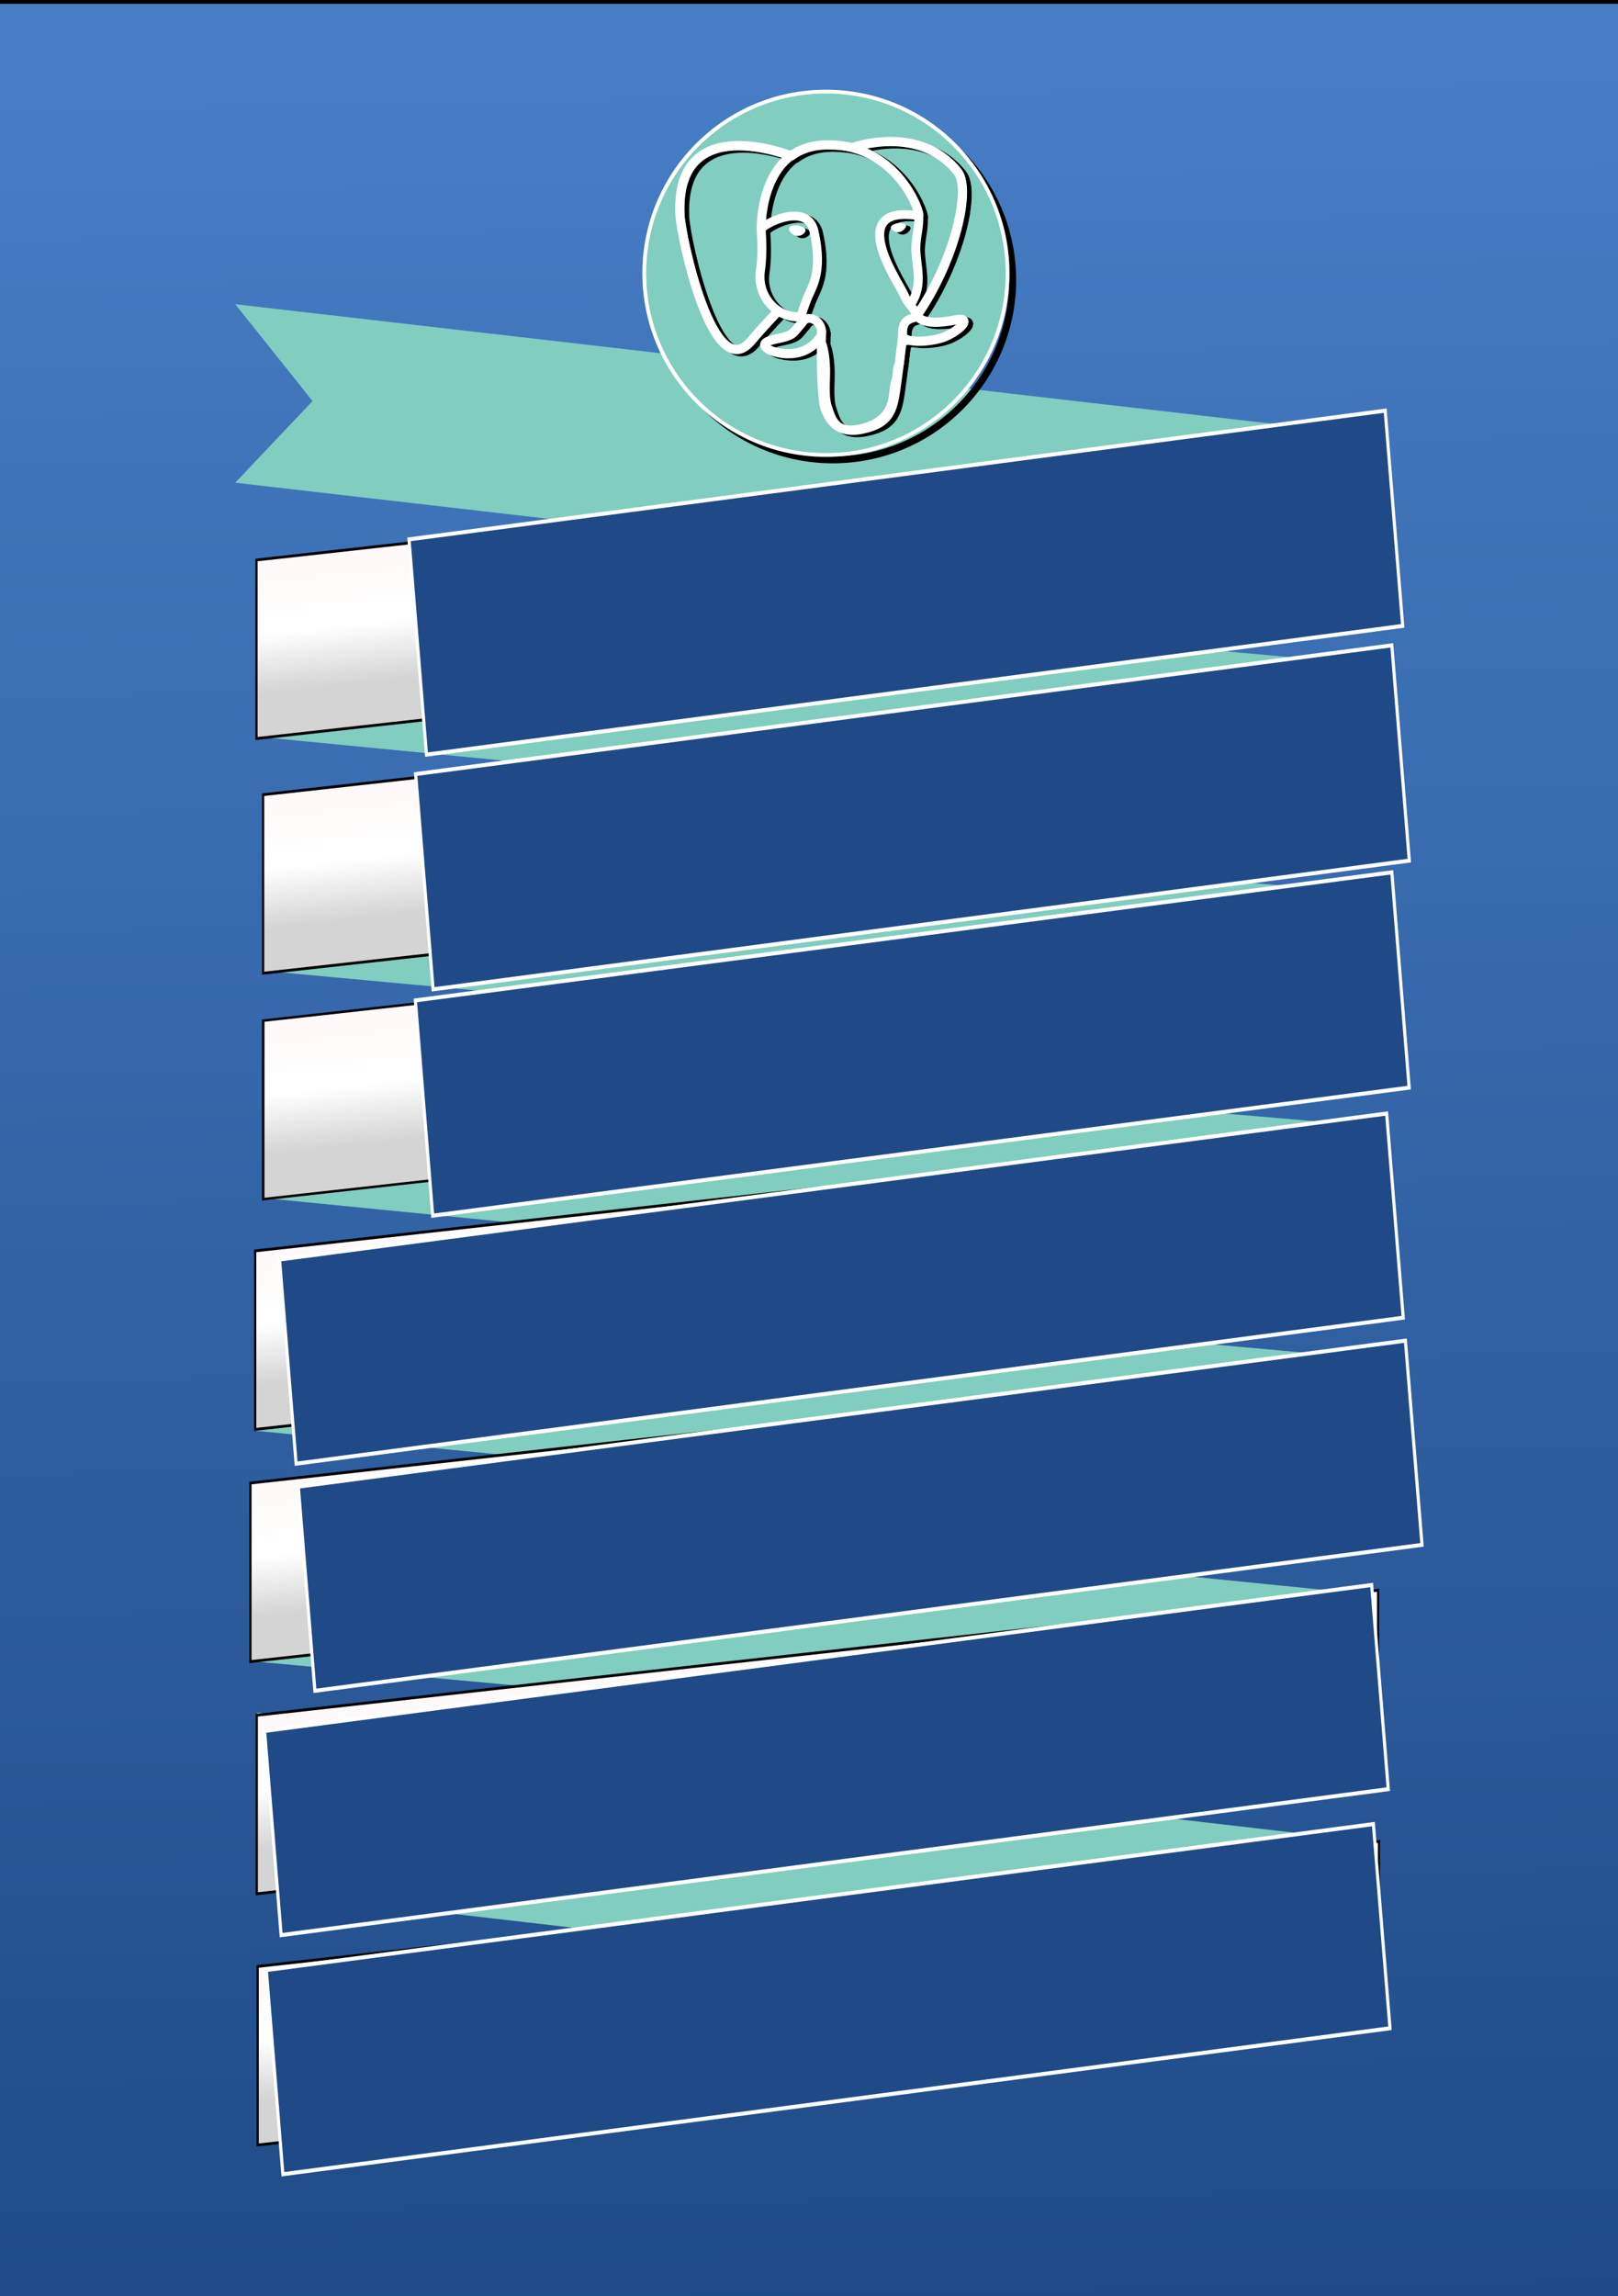 <?xml version="1.0" encoding="UTF-8" standalone="no"?>
<!-- Created with Inkscape (http://www.inkscape.org/) -->

<svg
   xmlns:dc="http://purl.org/dc/elements/1.1/"
   xmlns:cc="http://creativecommons.org/ns#"
   xmlns:rdf="http://www.w3.org/1999/02/22-rdf-syntax-ns#"
   xmlns:svg="http://www.w3.org/2000/svg"
   xmlns="http://www.w3.org/2000/svg"
   xmlns:xlink="http://www.w3.org/1999/xlink"
   xmlns:sodipodi="http://sodipodi.sourceforge.net/DTD/sodipodi-0.dtd"
   xmlns:inkscape="http://www.inkscape.org/namespaces/inkscape"
   width="524.409"
   height="744.094"
   id="svg4103"
   version="1.1"
   inkscape:version="0.48.4 r9939"
   sodipodi:docname="ex18.svg">
  <defs
     id="defs4105">
    <linearGradient
       id="linearGradient4958">
      <stop
         style="stop-color:#fff9f9;stop-opacity:1;"
         offset="0"
         id="stop4960" />
      <stop
         id="stop4962"
         offset="0.526"
         style="stop-color:#ffffff;stop-opacity:1;" />
      <stop
         id="stop4964"
         offset="1"
         style="stop-color:#d4d4d4;stop-opacity:1;" />
    </linearGradient>
    <linearGradient
       id="linearGradient4874">
      <stop
         style="stop-color:#477ec6;stop-opacity:1;"
         offset="0"
         id="stop4876" />
      <stop
         id="stop4882"
         offset="0.99"
         style="stop-color:#1f4a87;stop-opacity:1" />
      <stop
         style="stop-color:#3364a4;stop-opacity:0;"
         offset="1"
         id="stop4878" />
    </linearGradient>
    <linearGradient
       id="linearGradient4866">
      <stop
         style="stop-color:#1b4181;stop-opacity:1;"
         offset="0"
         id="stop4868" />
      <stop
         style="stop-color:#1d4145;stop-opacity:1;"
         offset="1"
         id="stop4870" />
    </linearGradient>
    <linearGradient
       id="linearGradient4666">
      <stop
         id="stop4954"
         offset="0"
         style="stop-color:#fff9f9;stop-opacity:1;" />
      <stop
         style="stop-color:#ffffff;stop-opacity:1;"
         offset="0.75"
         id="stop4956" />
      <stop
         style="stop-color:#9c9c9c;stop-opacity:1;"
         offset="1"
         id="stop4670" />
    </linearGradient>
    <linearGradient
       inkscape:collect="always"
       xlink:href="#linearGradient4958"
       id="linearGradient4672"
       x1="111.591"
       y1="223.913"
       x2="115.839"
       y2="273.584"
       gradientUnits="userSpaceOnUse" />
    <linearGradient
       inkscape:collect="always"
       xlink:href="#linearGradient4958"
       id="linearGradient4676"
       x1="365.978"
       y1="289.16"
       x2="375.869"
       y2="383.104"
       gradientUnits="userSpaceOnUse"
       gradientTransform="translate(-1.616,1.616)" />
    <linearGradient
       inkscape:collect="always"
       xlink:href="#linearGradient4958"
       id="linearGradient4678"
       x1="379.11"
       y1="473.048"
       x2="396.072"
       y2="624.571"
       gradientUnits="userSpaceOnUse" />
    <linearGradient
       inkscape:collect="always"
       xlink:href="#linearGradient4666"
       id="linearGradient4680"
       x1="367.998"
       y1="567.517"
       x2="398.092"
       y2="700.857"
       gradientUnits="userSpaceOnUse" />
    <linearGradient
       inkscape:collect="always"
       xlink:href="#linearGradient4666"
       id="linearGradient4682"
       x1="370.726"
       y1="659.413"
       x2="388.909"
       y2="776.591"
       gradientUnits="userSpaceOnUse" />
    <linearGradient
       inkscape:collect="always"
       xlink:href="#linearGradient4666"
       id="linearGradient4684"
       x1="372.039"
       y1="755.445"
       x2="397.082"
       y2="881.715"
       gradientUnits="userSpaceOnUse"
       gradientTransform="translate(2,10)" />
    <filter
       inkscape:collect="always"
       id="filter4802"
       color-interpolation-filters="sRGB">
      <feGaussianBlur
         inkscape:collect="always"
         stdDeviation="1.936"
         id="feGaussianBlur4804" />
    </filter>
    <linearGradient
       inkscape:collect="always"
       xlink:href="#linearGradient4874"
       id="linearGradient4880"
       x1="317.143"
       y1="-53.352"
       x2="337.143"
       y2="1109.505"
       gradientUnits="userSpaceOnUse"
       gradientTransform="matrix(0.627,0,0,0.643,45.341,352.152)" />
    <linearGradient
       inkscape:collect="always"
       xlink:href="#linearGradient4958"
       id="linearGradient5863"
       gradientUnits="userSpaceOnUse"
       x1="373.049"
       y1="382.619"
       x2="381.858"
       y2="450.042" />
    <linearGradient
       inkscape:collect="always"
       xlink:href="#linearGradient4958-8"
       id="linearGradient4672-4"
       x1="111.591"
       y1="223.913"
       x2="115.839"
       y2="273.584"
       gradientUnits="userSpaceOnUse" />
    <linearGradient
       id="linearGradient4958-8">
      <stop
         style="stop-color:#fff9f9;stop-opacity:1;"
         offset="0"
         id="stop4960-9" />
      <stop
         id="stop4962-0"
         offset="0.526"
         style="stop-color:#ffffff;stop-opacity:1;" />
      <stop
         id="stop4964-2"
         offset="1"
         style="stop-color:#d4d4d4;stop-opacity:1;" />
    </linearGradient>
    <linearGradient
       inkscape:collect="always"
       xlink:href="#linearGradient4958-8-7"
       id="linearGradient4672-4-8"
       x1="111.591"
       y1="223.913"
       x2="115.839"
       y2="273.584"
       gradientUnits="userSpaceOnUse" />
    <linearGradient
       id="linearGradient4958-8-7">
      <stop
         style="stop-color:#fff9f9;stop-opacity:1;"
         offset="0"
         id="stop4960-9-4" />
      <stop
         id="stop4962-0-5"
         offset="0.526"
         style="stop-color:#ffffff;stop-opacity:1;" />
      <stop
         id="stop4964-2-3"
         offset="1"
         style="stop-color:#d4d4d4;stop-opacity:1;" />
    </linearGradient>
    <linearGradient
       inkscape:collect="always"
       xlink:href="#linearGradient4958-8-2"
       id="linearGradient4672-4-4"
       x1="111.591"
       y1="223.913"
       x2="115.839"
       y2="273.584"
       gradientUnits="userSpaceOnUse" />
    <linearGradient
       id="linearGradient4958-8-2">
      <stop
         style="stop-color:#fff9f9;stop-opacity:1;"
         offset="0"
         id="stop4960-9-3" />
      <stop
         id="stop4962-0-8"
         offset="0.526"
         style="stop-color:#ffffff;stop-opacity:1;" />
      <stop
         id="stop4964-2-1"
         offset="1"
         style="stop-color:#d4d4d4;stop-opacity:1;" />
    </linearGradient>
    <linearGradient
       inkscape:collect="always"
       xlink:href="#linearGradient4958-8-7"
       id="linearGradient6968"
       gradientUnits="userSpaceOnUse"
       x1="111.591"
       y1="223.913"
       x2="115.839"
       y2="273.584" />
    <linearGradient
       inkscape:collect="always"
       xlink:href="#linearGradient4958-8-2"
       id="linearGradient6970"
       gradientUnits="userSpaceOnUse"
       x1="111.591"
       y1="223.913"
       x2="115.839"
       y2="273.584" />
    <linearGradient
       inkscape:collect="always"
       xlink:href="#linearGradient4958-8-7"
       id="linearGradient6983"
       gradientUnits="userSpaceOnUse"
       x1="111.591"
       y1="223.913"
       x2="115.839"
       y2="273.584"
       gradientTransform="matrix(0.636,0,0,0.81,30.768,458.943)" />
    <linearGradient
       inkscape:collect="always"
       xlink:href="#linearGradient4958-8-2"
       id="linearGradient6985"
       gradientUnits="userSpaceOnUse"
       x1="111.591"
       y1="223.913"
       x2="115.839"
       y2="273.584" />
    <linearGradient
       inkscape:collect="always"
       xlink:href="#linearGradient4958-8-2"
       id="linearGradient7026"
       gradientUnits="userSpaceOnUse"
       x1="111.591"
       y1="223.913"
       x2="115.839"
       y2="273.584" />
    <linearGradient
       inkscape:collect="always"
       xlink:href="#linearGradient4958-8-2-9"
       id="linearGradient6985-2"
       gradientUnits="userSpaceOnUse"
       x1="111.591"
       y1="223.913"
       x2="115.839"
       y2="273.584" />
    <linearGradient
       id="linearGradient4958-8-2-9">
      <stop
         style="stop-color:#fff9f9;stop-opacity:1;"
         offset="0"
         id="stop4960-9-3-5" />
      <stop
         id="stop4962-0-8-2"
         offset="0.526"
         style="stop-color:#ffffff;stop-opacity:1;" />
      <stop
         id="stop4964-2-1-5"
         offset="1"
         style="stop-color:#d4d4d4;stop-opacity:1;" />
    </linearGradient>
    <linearGradient
       gradientTransform="translate(3.231,92.892)"
       y2="273.584"
       x2="115.839"
       y1="223.913"
       x1="111.591"
       gradientUnits="userSpaceOnUse"
       id="linearGradient7048"
       xlink:href="#linearGradient4958-8-2-9"
       inkscape:collect="always" />
    <linearGradient
       inkscape:collect="always"
       xlink:href="#linearGradient4958-8-2-4"
       id="linearGradient7026-1"
       gradientUnits="userSpaceOnUse"
       x1="111.591"
       y1="223.913"
       x2="115.839"
       y2="273.584"
       gradientTransform="translate(0,2)" />
    <linearGradient
       id="linearGradient4958-8-2-4">
      <stop
         style="stop-color:#fff9f9;stop-opacity:1;"
         offset="0"
         id="stop4960-9-3-9" />
      <stop
         id="stop4962-0-8-5"
         offset="0.526"
         style="stop-color:#ffffff;stop-opacity:1;" />
      <stop
         id="stop4964-2-1-2"
         offset="1"
         style="stop-color:#d4d4d4;stop-opacity:1;" />
    </linearGradient>
  </defs>
  <sodipodi:namedview
     id="base"
     pagecolor="#ffffff"
     bordercolor="#666666"
     borderopacity="1.0"
     inkscape:pageopacity="0.0"
     inkscape:pageshadow="2"
     inkscape:zoom="0.87539258"
     inkscape:cx="216.78322"
     inkscape:cy="421.95284"
     inkscape:document-units="px"
     inkscape:current-layer="layer1"
     showgrid="false"
     inkscape:window-width="1514"
     inkscape:window-height="941"
     inkscape:window-x="218"
     inkscape:window-y="21"
     inkscape:window-maximized="0"
     showguides="true"
     inkscape:guide-bbox="true">
    <sodipodi:guide
       orientation="1,0"
       position="-147.934,542.043"
       id="guide5999" />
    <sodipodi:guide
       orientation="1,0"
       position="969.312,891.767"
       id="guide7220" />
  </sodipodi:namedview>
  <g
     inkscape:label="Calque 1"
     inkscape:groupmode="layer"
     id="layer1"
     transform="translate(0,-308.268)">
    <rect
       style="fill:url(#linearGradient4880);fill-opacity:1;stroke:#000000;stroke-width:1.778;stroke-miterlimit:4;stroke-opacity:1;stroke-dasharray:none"
       id="rect4864"
       width="535.435"
       height="744.592"
       x="-3.009"
       y="308.629" />
    <path
       sodipodi:nodetypes="cccccc"
       inkscape:connector-curvature="0"
       id="path4142-45"
       d="M 447.252,905.373 83.182,863.246 108.15,894.623 83.182,921.091 447.252,963.218 z"
       style="fill:#81cdc0;fill-opacity:1;stroke-width:2.417;stroke-miterlimit:4" />
    <path
       sodipodi:nodetypes="cccccc"
       inkscape:connector-curvature="0"
       id="path4142"
       d="M 441.758,448.974 76.234,406.846 101.302,438.223 76.234,464.691 441.758,506.819 z"
       style="fill:#81cdc0;fill-opacity:1;stroke-width:2.417;stroke-miterlimit:4" />
    <path
       sodipodi:nodetypes="cccccc"
       inkscape:connector-curvature="0"
       id="path4142-3"
       d="M 446.903,523.833 83.652,490.961 106.447,521.181 84.107,547.071 446.449,582.257 z"
       style="fill:#81cdc0;fill-opacity:1;stroke-width:2.417;stroke-miterlimit:4" />
    <path
       style="fill:#81cdc0;fill-opacity:1;stroke-width:2.417;stroke-miterlimit:4"
       d="M 446.903,597.875 86.196,567.547 106.447,595.222 86.287,622.929 446.449,656.298 z"
       id="path5861"
       inkscape:connector-curvature="0"
       sodipodi:nodetypes="cccccc" />
    <path
       sodipodi:nodetypes="cccccc"
       inkscape:connector-curvature="0"
       id="path5981"
       d="M 445.45,673.271 92.127,642.942 104.993,670.618 85.585,696.508 444.995,732.058 z"
       style="fill:#81cdc0;fill-opacity:1;stroke-width:2.417;stroke-miterlimit:4" />
    <path
       style="fill:#81cdc0;fill-opacity:1;stroke-width:2.417;stroke-miterlimit:4"
       d="M 445.45,748.667 82.198,715.794 104.993,746.014 82.653,771.904 444.995,807.09 z"
       id="path5983"
       inkscape:connector-curvature="0"
       sodipodi:nodetypes="cccccc" />
    <path
       sodipodi:nodetypes="cccccc"
       inkscape:connector-curvature="0"
       id="path4142-4"
       d="m 446.269,825.193 -365.01,-36.474 25.067,31.377 -25.067,26.468 363.468,33.39 z"
       style="fill:#81cdc0;fill-opacity:1;stroke-width:2.417;stroke-miterlimit:4" />
    <g
       id="g6823"
       transform="matrix(0.636,0,0,0.81,28.623,309.621)">
      <path
         sodipodi:nodetypes="ccccc"
         inkscape:connector-curvature="0"
         id="rect4111"
         d="m 85.714,222.362 571.429,-50 0,71.429 -571.429,50 z"
         style="fill:url(#linearGradient4672);fill-opacity:1;stroke:#000000;stroke-width:1.117;stroke-miterlimit:4;stroke-opacity:1;stroke-dasharray:none" />
      <flowRoot
         inkscape:transform-center-x="-0.1885421"
         inkscape:transform-center-y="14.140521"
         transform="matrix(0.995,-0.103,0.103,0.995,-23.928,14.198)"
         style="font-size:64px;font-style:normal;font-variant:normal;font-weight:bold;font-stretch:normal;line-height:125%;letter-spacing:0px;word-spacing:0px;fill:#204a87;fill-opacity:1;stroke:#ffffff;stroke-width:1.6;stroke-miterlimit:4;stroke-opacity:1;stroke-dasharray:none;font-family:Ubuntu;-inkscape-font-specification:Ubuntu Bold"
         id="flowRoot4686"
         xml:space="preserve"><flowRegion
           id="flowRegion4688"><rect
             style="font-size:64px;font-style:normal;font-variant:normal;font-weight:bold;font-stretch:normal;fill:#204a87;fill-opacity:1;stroke:#ffffff;stroke-width:1.6;stroke-miterlimit:4;stroke-opacity:1;stroke-dasharray:none;font-family:Ubuntu;-inkscape-font-specification:Ubuntu Bold"
             y="218.076"
             x="165.714"
             height="86.551"
             width="499.975"
             id="rect4690" /></flowRegion><flowPara
           style="font-size:64px;font-style:normal;font-variant:normal;font-weight:bold;font-stretch:normal;fill:#204a87;fill-opacity:1;font-family:Ubuntu;-inkscape-font-specification:Ubuntu Bold"
           id="flowPara4692">POSTGRESQL</flowPara></flowRoot>    </g>
    <g
       id="g7166"
       transform="matrix(0.614,0,0,0.614,71.318,358.538)">
      <path
         sodipodi:type="arc"
         style="fill:none;stroke:#000000;stroke-width:2.8;stroke-miterlimit:4;stroke-opacity:1;stroke-dasharray:none;filter:url(#filter4802)"
         id="path4756"
         sodipodi:cx="330.31989"
         sodipodi:cy="166.4584"
         sodipodi:rx="71.720833"
         sodipodi:ry="71.720833"
         d="m 402.041,166.458 c 0,39.61 -32.111,71.721 -71.721,71.721 -39.61,0 -71.721,-32.111 -71.721,-71.721 0,-39.61 32.111,-71.721 71.721,-71.721 39.61,0 71.721,32.111 71.721,71.721 z"
         transform="matrix(1.323,0,0,1.323,-113.525,-154.299)" />
      <path
         transform="matrix(1.337,0,0,1.337,-121.817,-160.194)"
         d="m 402.041,166.458 c 0,39.61 -32.111,71.721 -71.721,71.721 -39.61,0 -71.721,-32.111 -71.721,-71.721 0,-39.61 32.111,-71.721 71.721,-71.721 39.61,0 71.721,32.111 71.721,71.721 z"
         sodipodi:ry="71.720833"
         sodipodi:rx="71.720833"
         sodipodi:cy="166.4584"
         sodipodi:cx="330.31989"
         id="path4754"
         style="fill:#81cdc0;fill-opacity:1;stroke:#ffffff;stroke-width:1.5;stroke-miterlimit:4;stroke-opacity:1;stroke-dasharray:none"
         sodipodi:type="arc" />
    </g>
    <path
       inkscape:connector-curvature="0"
       d=""
       style="fill:none;stroke:#000000;stroke-width:0.806;stroke-linecap:round;stroke-linejoin:round;stroke-miterlimit:4;stroke-opacity:0.969"
       id="path4998" />
    <g
       id="g7194"
       transform="matrix(0.652,0,0,0.652,24.05,348.725)">
      <g
         style="fill:#000000;stroke:#000000"
         id="g7170"
         transform="matrix(0.358,0,0,0.351,296.548,2.992)">
        <path
           inkscape:connector-curvature="0"
           style="fill:#000000;fill-opacity:0;fill-rule:nonzero;stroke:#000000;stroke-width:12.465;stroke-linecap:round;stroke-linejoin:round;stroke-miterlimit:4;stroke-opacity:1"
           d="m 402.395,271.23 c -50.302,10.376 -53.76,-6.655 -53.76,-6.655 53.111,-78.808 75.313,-178.843 56.153,-203.326 -52.27,-66.785 -142.752,-35.2 -144.262,-34.38 l -0.486,0.087 c -9.938,-2.063 -21.06,-3.292 -33.56,-3.496 -22.761,-0.373 -40.026,5.967 -53.127,15.902 0,0 -161.411,-66.495 -153.904,83.63 1.597,31.938 45.776,241.657 98.471,178.312 19.26,-23.163 37.869,-42.748 37.869,-42.748 9.243,6.14 20.308,9.272 31.908,8.147 l 0.901,-0.765 c -0.28,2.876 -0.152,5.689 0.361,9.019 -13.575,15.167 -9.586,17.83 -36.723,23.416 -27.459,5.659 -11.328,15.734 -0.796,18.367 12.768,3.193 42.307,7.716 62.266,-20.224 l -0.796,3.188 c 5.319,4.26 9.054,27.711 8.428,48.969 -0.626,21.259 -1.044,35.854 3.147,47.254 4.191,11.4 8.368,37.05 44.042,29.406 29.809,-6.388 45.256,-22.942 47.405,-50.555 1.525,-19.631 4.976,-16.729 5.194,-34.28 l 2.768,-8.309 c 3.192,-26.611 0.507,-35.196 18.872,-31.203 l 4.463,0.392 c 13.517,0.615 31.208,-2.174 41.591,-7 22.358,-10.376 35.618,-27.7 13.573,-23.148 l 0.002,0 z"
           id="path7172" />
        <path
           inkscape:connector-curvature="0"
           d="m 215.866,286.484 c -1.385,49.516 0.348,99.377 5.193,111.495 4.848,12.118 15.223,35.688 50.9,28.045 29.806,-6.39 40.651,-18.756 45.357,-46.051 3.466,-20.082 10.148,-75.854 11.005,-87.281"
           id="path7174"
           style="fill:#000000;fill-opacity:0;fill-rule:nonzero;stroke:#000000;stroke-width:12.465;stroke-linecap:round;stroke-linejoin:round;stroke-miterlimit:4;stroke-opacity:1" />
        <path
           inkscape:connector-curvature="0"
           d="m 173.104,38.256 c 0,0 -161.521,-66.016 -154.012,84.109 1.597,31.938 45.779,241.664 98.473,178.316 19.256,-23.166 36.671,-41.335 36.671,-41.335"
           id="path7176"
           style="fill:#000000;fill-opacity:0;fill-rule:nonzero;stroke:#000000;stroke-width:12.465;stroke-linecap:round;stroke-linejoin:round;stroke-miterlimit:4;stroke-opacity:1" />
        <path
           inkscape:connector-curvature="0"
           d="m 260.349,26.207 c -5.591,1.753 89.848,-34.889 144.087,34.417 19.159,24.484 -3.043,124.519 -56.153,203.329"
           id="path7178"
           style="fill:#000000;fill-opacity:0;fill-rule:nonzero;stroke:#000000;stroke-width:12.465;stroke-linecap:round;stroke-linejoin:round;stroke-miterlimit:4;stroke-opacity:1" />
        <path
           inkscape:connector-curvature="0"
           style="fill:#000000;fill-opacity:0;fill-rule:nonzero;stroke:#000000;stroke-width:12.465;stroke-linecap:round;stroke-linejoin:bevel;stroke-miterlimit:4;stroke-opacity:1"
           d="m 348.282,263.953 c 0,0 3.461,17.036 53.764,6.653 22.04,-4.552 8.776,12.774 -13.577,23.155 -18.345,8.514 -59.474,10.696 -60.146,-1.069 -1.729,-30.355 21.647,-21.133 19.96,-28.739 -1.525,-6.85 -11.979,-13.573 -18.894,-30.338 -6.037,-14.633 -82.796,-126.849 21.287,-110.183 3.813,-0.789 -27.146,-99.002 -124.553,-100.599 -97.385,-1.597 -94.19,119.762 -94.19,119.762"
           id="path7180" />
        <path
           inkscape:connector-curvature="0"
           d="m 188.604,274.334 c -13.577,15.166 -9.584,17.829 -36.723,23.417 -27.459,5.66 -11.326,15.733 -0.797,18.365 12.768,3.195 42.307,7.718 62.266,-20.229 6.078,-8.509 -0.036,-22.086 -8.385,-25.547 -4.034,-1.671 -9.428,-3.765 -16.361,3.994 l 0,0 z"
           id="path7182"
           style="fill:#000000;fill-opacity:0;fill-rule:nonzero;stroke:#000000;stroke-width:12.465;stroke-linecap:round;stroke-linejoin:round;stroke-miterlimit:4;stroke-opacity:1" />
        <path
           inkscape:connector-curvature="0"
           d="m 187.715,274.069 c -1.368,-8.917 2.93,-19.528 7.536,-31.942 6.922,-18.626 22.893,-37.255 10.117,-96.339 -9.523,-44.029 -73.396,-9.163 -73.436,-3.193 -0.039,5.968 2.889,30.26 -1.067,58.548 -5.162,36.913 23.488,68.132 56.479,64.938"
           id="path7184"
           style="fill:#000000;fill-opacity:0;fill-rule:nonzero;stroke:#000000;stroke-width:12.465;stroke-linecap:round;stroke-linejoin:round;stroke-miterlimit:4;stroke-opacity:1" />
        <path
           inkscape:connector-curvature="0"
           style="fill:#000000;fill-opacity:1;fill-rule:nonzero;stroke:#000000;stroke-width:4.155;stroke-linecap:butt;stroke-linejoin:miter;stroke-miterlimit:4;stroke-opacity:1"
           d="m 172.517,141.7 c -0.288,2.039 3.733,7.48 8.976,8.207 5.234,0.73 9.714,-3.522 9.998,-5.559 0.284,-2.039 -3.732,-4.285 -8.977,-5.015 -5.237,-0.731 -9.719,0.333 -9.996,2.367 l -0.001,0 z"
           id="path7186" />
        <path
           inkscape:connector-curvature="0"
           style="fill:#000000;fill-opacity:1;fill-rule:nonzero;stroke:#000000;stroke-width:2.078;stroke-linecap:butt;stroke-linejoin:miter;stroke-miterlimit:4;stroke-opacity:1"
           d="m 331.941,137.543 c 0.284,2.039 -3.732,7.48 -8.976,8.207 -5.238,0.73 -9.718,-3.522 -10.005,-5.559 -0.277,-2.039 3.74,-4.285 8.979,-5.015 5.239,-0.73 9.718,0.333 10.002,2.368 l 0,-0.001 z"
           id="path7188" />
        <path
           inkscape:connector-curvature="0"
           d="m 350.676,123.432 c 0.863,15.994 -3.445,26.888 -3.988,43.914 -0.804,24.748 11.799,53.074 -7.191,81.435"
           id="path7190"
           style="fill:#000000;fill-opacity:0;fill-rule:nonzero;stroke:#000000;stroke-width:12.465;stroke-linecap:round;stroke-linejoin:round;stroke-miterlimit:4;stroke-opacity:1" />
        <path
           inkscape:connector-curvature="0"
           d=""
           style="fill:#000000;fill-rule:nonzero;stroke:#000000;stroke-width:3;stroke-linecap:round;stroke-linejoin:round;stroke-miterlimit:4"
           id="path7192" />
      </g>
      <g
         transform="matrix(0.358,0,0,0.351,294.263,1.849)"
         id="g3619">
        <path
           id="path2464"
           d="m 402.395,271.23 c -50.302,10.376 -53.76,-6.655 -53.76,-6.655 53.111,-78.808 75.313,-178.843 56.153,-203.326 -52.27,-66.785 -142.752,-35.2 -144.262,-34.38 l -0.486,0.087 c -9.938,-2.063 -21.06,-3.292 -33.56,-3.496 -22.761,-0.373 -40.026,5.967 -53.127,15.902 0,0 -161.411,-66.495 -153.904,83.63 1.597,31.938 45.776,241.657 98.471,178.312 19.26,-23.163 37.869,-42.748 37.869,-42.748 9.243,6.14 20.308,9.272 31.908,8.147 l 0.901,-0.765 c -0.28,2.876 -0.152,5.689 0.361,9.019 -13.575,15.167 -9.586,17.83 -36.723,23.416 -27.459,5.659 -11.328,15.734 -0.796,18.367 12.768,3.193 42.307,7.716 62.266,-20.224 l -0.796,3.188 c 5.319,4.26 9.054,27.711 8.428,48.969 -0.626,21.259 -1.044,35.854 3.147,47.254 4.191,11.4 8.368,37.05 44.042,29.406 29.809,-6.388 45.256,-22.942 47.405,-50.555 1.525,-19.631 4.976,-16.729 5.194,-34.28 l 2.768,-8.309 c 3.192,-26.611 0.507,-35.196 18.872,-31.203 l 4.463,0.392 c 13.517,0.615 31.208,-2.174 41.591,-7 22.358,-10.376 35.618,-27.7 13.573,-23.148 l 0.002,0 z"
           style="fill:#ffffff;fill-opacity:0;fill-rule:nonzero;stroke:#ffffff;stroke-width:12.465;stroke-linecap:round;stroke-linejoin:round;stroke-miterlimit:4;stroke-opacity:1"
           inkscape:connector-curvature="0" />
        <path
           style="fill:#ffffff;fill-opacity:0;fill-rule:nonzero;stroke:#ffffff;stroke-width:12.465;stroke-linecap:round;stroke-linejoin:round;stroke-miterlimit:4;stroke-opacity:1"
           id="path2466"
           d="m 215.866,286.484 c -1.385,49.516 0.348,99.377 5.193,111.495 4.848,12.118 15.223,35.688 50.9,28.045 29.806,-6.39 40.651,-18.756 45.357,-46.051 3.466,-20.082 10.148,-75.854 11.005,-87.281"
           inkscape:connector-curvature="0" />
        <path
           style="fill:#ffffff;fill-opacity:0;fill-rule:nonzero;stroke:#ffffff;stroke-width:12.465;stroke-linecap:round;stroke-linejoin:round;stroke-miterlimit:4;stroke-opacity:1"
           id="path2468"
           d="m 173.104,38.256 c 0,0 -161.521,-66.016 -154.012,84.109 1.597,31.938 45.779,241.664 98.473,178.316 19.256,-23.166 36.671,-41.335 36.671,-41.335"
           inkscape:connector-curvature="0" />
        <path
           style="fill:#ffffff;fill-opacity:0;fill-rule:nonzero;stroke:#ffffff;stroke-width:12.465;stroke-linecap:round;stroke-linejoin:round;stroke-miterlimit:4;stroke-opacity:1"
           id="path2470"
           d="m 260.349,26.207 c -5.591,1.753 89.848,-34.889 144.087,34.417 19.159,24.484 -3.043,124.519 -56.153,203.329"
           inkscape:connector-curvature="0" />
        <path
           id="path2472"
           d="m 348.282,263.953 c 0,0 3.461,17.036 53.764,6.653 22.04,-4.552 8.776,12.774 -13.577,23.155 -18.345,8.514 -59.474,10.696 -60.146,-1.069 -1.729,-30.355 21.647,-21.133 19.96,-28.739 -1.525,-6.85 -11.979,-13.573 -18.894,-30.338 -6.037,-14.633 -82.796,-126.849 21.287,-110.183 3.813,-0.789 -27.146,-99.002 -124.553,-100.599 -97.385,-1.597 -94.19,119.762 -94.19,119.762"
           style="fill:#ffffff;fill-opacity:0;fill-rule:nonzero;stroke:#ffffff;stroke-width:12.465;stroke-linecap:round;stroke-linejoin:bevel;stroke-miterlimit:4;stroke-opacity:1"
           inkscape:connector-curvature="0" />
        <path
           style="fill:#ffffff;fill-opacity:0;fill-rule:nonzero;stroke:#ffffff;stroke-width:12.465;stroke-linecap:round;stroke-linejoin:round;stroke-miterlimit:4;stroke-opacity:1"
           id="path2474"
           d="m 188.604,274.334 c -13.577,15.166 -9.584,17.829 -36.723,23.417 -27.459,5.66 -11.326,15.733 -0.797,18.365 12.768,3.195 42.307,7.718 62.266,-20.229 6.078,-8.509 -0.036,-22.086 -8.385,-25.547 -4.034,-1.671 -9.428,-3.765 -16.361,3.994 l 0,0 z"
           inkscape:connector-curvature="0" />
        <path
           style="fill:#ffffff;fill-opacity:0;fill-rule:nonzero;stroke:#ffffff;stroke-width:12.465;stroke-linecap:round;stroke-linejoin:round;stroke-miterlimit:4;stroke-opacity:1"
           id="path2476"
           d="m 187.715,274.069 c -1.368,-8.917 2.93,-19.528 7.536,-31.942 6.922,-18.626 22.893,-37.255 10.117,-96.339 -9.523,-44.029 -73.396,-9.163 -73.436,-3.193 -0.039,5.968 2.889,30.26 -1.067,58.548 -5.162,36.913 23.488,68.132 56.479,64.938"
           inkscape:connector-curvature="0" />
        <path
           id="path2478"
           d="m 172.517,141.7 c -0.288,2.039 3.733,7.48 8.976,8.207 5.234,0.73 9.714,-3.522 9.998,-5.559 0.284,-2.039 -3.732,-4.285 -8.977,-5.015 -5.237,-0.731 -9.719,0.333 -9.996,2.367 l -0.001,0 z"
           style="fill:#ffffff;fill-opacity:1;fill-rule:nonzero;stroke:#ffffff;stroke-width:4.155;stroke-linecap:butt;stroke-linejoin:miter;stroke-miterlimit:4;stroke-opacity:1"
           inkscape:connector-curvature="0" />
        <path
           id="path2480"
           d="m 331.941,137.543 c 0.284,2.039 -3.732,7.48 -8.976,8.207 -5.238,0.73 -9.718,-3.522 -10.005,-5.559 -0.277,-2.039 3.74,-4.285 8.979,-5.015 5.239,-0.73 9.718,0.333 10.002,2.368 l 0,-0.001 z"
           style="fill:#ffffff;fill-opacity:1;fill-rule:nonzero;stroke:#ffffff;stroke-width:2.078;stroke-linecap:butt;stroke-linejoin:miter;stroke-miterlimit:4;stroke-opacity:1"
           inkscape:connector-curvature="0" />
        <path
           style="fill:#ffffff;fill-opacity:0;fill-rule:nonzero;stroke:#ffffff;stroke-width:12.465;stroke-linecap:round;stroke-linejoin:round;stroke-miterlimit:4;stroke-opacity:1"
           id="path2482"
           d="m 350.676,123.432 c 0.863,15.994 -3.445,26.888 -3.988,43.914 -0.804,24.748 11.799,53.074 -7.191,81.435"
           inkscape:connector-curvature="0" />
        <path
           id="path2484"
           style="fill-rule:nonzero;stroke:#ffffff;stroke-width:3;stroke-linecap:round;stroke-linejoin:round;stroke-miterlimit:4"
           d=""
           inkscape:connector-curvature="0" />
      </g>
    </g>
    <flowRoot
       xml:space="preserve"
       id="flowRoot5126"
       style="font-size:40px;font-style:normal;font-weight:normal;line-height:125%;letter-spacing:0px;word-spacing:0px;fill:#000000;fill-opacity:1;stroke:none;font-family:Sans"
       transform="matrix(2.094,0,0,2.094,-73.842,1054.845)"><flowRegion
         id="flowRegion5128"><rect
           id="rect5130"
           width="805.714"
           height="288.571"
           x="-20"
           y="-650.495" /></flowRegion><flowPara
         id="flowPara5132" /></flowRoot>    <g
       transform="matrix(0.636,0,0,0.81,30.768,385.678)"
       id="g6823-6">
      <path
         sodipodi:nodetypes="ccccc"
         inkscape:connector-curvature="0"
         id="rect4111-5"
         d="m 85.714,222.362 571.429,-50 0,71.429 -571.429,50 z"
         style="fill:url(#linearGradient4672-4);fill-opacity:1;stroke:#000000;stroke-width:1.117;stroke-miterlimit:4;stroke-opacity:1;stroke-dasharray:none" />
      <flowRoot
         inkscape:transform-center-x="-0.1885421"
         inkscape:transform-center-y="14.140521"
         transform="matrix(0.995,-0.103,0.103,0.995,-23.928,14.198)"
         style="font-size:64px;font-style:normal;font-variant:normal;font-weight:bold;font-stretch:normal;line-height:125%;letter-spacing:0px;word-spacing:0px;fill:#204a87;fill-opacity:1;stroke:#ffffff;stroke-width:1.6;stroke-miterlimit:4;stroke-opacity:1;stroke-dasharray:none;font-family:Ubuntu;-inkscape-font-specification:Ubuntu Bold"
         id="flowRoot4686-9"
         xml:space="preserve"><flowRegion
           id="flowRegion4688-6"><rect
             style="font-size:64px;font-style:normal;font-variant:normal;font-weight:bold;font-stretch:normal;fill:#204a87;fill-opacity:1;stroke:#ffffff;stroke-width:1.6;stroke-miterlimit:4;stroke-opacity:1;stroke-dasharray:none;font-family:Ubuntu;-inkscape-font-specification:Ubuntu Bold"
             y="218.076"
             x="165.714"
             height="86.551"
             width="499.975"
             id="rect4690-4" /></flowRegion><flowPara
           style="font-size:64px;font-style:normal;font-variant:normal;font-weight:bold;font-stretch:normal;fill:#204a87;fill-opacity:1;font-family:Ubuntu;-inkscape-font-specification:Ubuntu Bold"
           id="flowPara4692-2">CONFERENCE</flowPara></flowRoot>    </g>
    <path
       style="fill:url(#linearGradient6983);fill-opacity:1;stroke:#000000;stroke-width:0.802;stroke-miterlimit:4;stroke-opacity:1;stroke-dasharray:none"
       d="M 85.307,639.018 448.903,598.527 l 0,57.845 -363.596,40.491 z"
       id="rect4111-5-0"
       inkscape:connector-curvature="0"
       sodipodi:nodetypes="ccccc" />
    <flowRoot
       xml:space="preserve"
       id="flowRoot4686-9-6"
       style="font-size:64px;font-style:normal;font-variant:normal;font-weight:bold;font-stretch:normal;line-height:125%;letter-spacing:0px;word-spacing:0px;fill:#204a87;fill-opacity:1;stroke:#ffffff;stroke-width:1.6;stroke-miterlimit:4;stroke-opacity:1;stroke-dasharray:none;font-family:Ubuntu;-inkscape-font-specification:Ubuntu Bold"
       transform="matrix(0.633,-0.083,0.065,0.806,15.543,470.441)"
       inkscape:transform-center-y="11.451399"
       inkscape:transform-center-x="-0.11996708"><flowRegion
         id="flowRegion4688-6-2"><rect
           id="rect4690-4-5"
           width="499.975"
           height="86.551"
           x="165.714"
           y="218.076"
           style="font-size:64px;font-style:normal;font-variant:normal;font-weight:bold;font-stretch:normal;fill:#204a87;fill-opacity:1;stroke:#ffffff;stroke-width:1.6;stroke-miterlimit:4;stroke-opacity:1;stroke-dasharray:none;font-family:Ubuntu;-inkscape-font-specification:Ubuntu Bold" /></flowRegion><flowPara
         id="flowPara4692-2-4"
         style="font-size:64px;font-style:normal;font-variant:normal;font-weight:bold;font-stretch:normal;fill:#204a87;fill-opacity:1;font-family:Ubuntu;-inkscape-font-specification:Ubuntu Bold">EUROPE  2013</flowPara></flowRoot>    <g
       id="g6823-6-3"
       transform="matrix(0.636,0,0,0.81,26.656,608.743)">
      <path
         style="fill:url(#linearGradient6985);fill-opacity:1;stroke:#000000;stroke-width:1.117;stroke-miterlimit:4;stroke-opacity:1;stroke-dasharray:none"
         d="m 85.714,222.362 571.429,-50 0,71.429 -571.429,50 z"
         id="rect4111-5-2"
         inkscape:connector-curvature="0"
         sodipodi:nodetypes="ccccc" />
      <flowRoot
         xml:space="preserve"
         id="flowRoot4686-9-7"
         style="font-size:64px;font-style:normal;font-variant:normal;font-weight:bold;font-stretch:normal;text-align:center;line-height:125%;letter-spacing:0px;word-spacing:0px;text-anchor:middle;fill:#204a87;fill-opacity:1;stroke:#ffffff;stroke-width:1.6;stroke-miterlimit:4;stroke-opacity:1;stroke-dasharray:none;font-family:Ubuntu;-inkscape-font-specification:Ubuntu Bold"
         transform="matrix(0.995,-0.103,0.103,0.995,-77.24,23.891)"
         inkscape:transform-center-y="14.140521"
         inkscape:transform-center-x="-0.1885421"><flowRegion
           id="flowRegion4688-6-1"><rect
             id="rect4690-4-1"
             width="567.022"
             height="82.096"
             x="165.714"
             y="218.076"
             style="font-size:64px;font-style:normal;font-variant:normal;font-weight:bold;font-stretch:normal;text-align:center;text-anchor:middle;fill:#204a87;fill-opacity:1;stroke:#ffffff;stroke-width:1.6;stroke-miterlimit:4;stroke-opacity:1;stroke-dasharray:none;font-family:Ubuntu;-inkscape-font-specification:Ubuntu Bold" /></flowRegion><flowPara
           id="flowPara4692-2-0"
           style="font-size:52px;font-style:normal;font-variant:normal;font-weight:bold;font-stretch:normal;text-align:center;text-anchor:middle;fill:#204a87;fill-opacity:1;font-family:Ubuntu;-inkscape-font-specification:Ubuntu Bold">Oct. 29th - Nov. 1st  </flowPara></flowRoot>      <path
         style="fill:url(#linearGradient7048);fill-opacity:1;stroke:#000000;stroke-width:1.117;stroke-miterlimit:4;stroke-opacity:1;stroke-dasharray:none"
         d="m 88.945,315.255 571.429,-50 0,71.429 -571.429,50 z"
         id="rect4111-5-2-9"
         inkscape:connector-curvature="0"
         sodipodi:nodetypes="ccccc" />
      <flowRoot
         xml:space="preserve"
         id="flowRoot4686-9-7-9"
         style="font-size:64px;font-style:normal;font-variant:normal;font-weight:bold;font-stretch:normal;text-align:center;line-height:125%;letter-spacing:0px;word-spacing:0px;text-anchor:middle;fill:#204a87;fill-opacity:1;stroke:#ffffff;stroke-width:1.6;stroke-miterlimit:4;stroke-opacity:1;stroke-dasharray:none;font-family:Ubuntu;-inkscape-font-specification:Ubuntu Bold"
         transform="matrix(0.995,-0.103,0.103,0.995,-94.442,121.63)"
         inkscape:transform-center-y="14.140521"
         inkscape:transform-center-x="-0.1885421"><flowRegion
           id="flowRegion4688-6-1-1"><rect
             id="rect4690-4-1-3"
             width="567.022"
             height="82.096"
             x="165.714"
             y="218.076"
             style="font-size:64px;font-style:normal;font-variant:normal;font-weight:bold;font-stretch:normal;text-align:center;text-anchor:middle;fill:#204a87;fill-opacity:1;stroke:#ffffff;stroke-width:1.6;stroke-miterlimit:4;stroke-opacity:1;stroke-dasharray:none;font-family:Ubuntu;-inkscape-font-specification:Ubuntu Bold" /></flowRegion><flowPara
           id="flowPara4692-2-0-1"
           style="font-size:46px;font-style:normal;font-variant:normal;font-weight:bold;font-stretch:normal;text-align:center;text-anchor:middle;fill:#204a87;fill-opacity:1;font-family:Ubuntu;-inkscape-font-specification:Ubuntu Bold">trainings, talks and more</flowPara></flowRoot>    </g>
    <g
       transform="matrix(0.636,0,0,0.81,28.198,533.516)"
       id="g7014">
      <path
         sodipodi:nodetypes="ccccc"
         inkscape:connector-curvature="0"
         id="path7016"
         d="m 85.714,222.362 571.429,-50 0,71.429 -571.429,50 z"
         style="fill:url(#linearGradient7026);fill-opacity:1;stroke:#000000;stroke-width:1.117;stroke-miterlimit:4;stroke-opacity:1;stroke-dasharray:none" />
      <flowRoot
         inkscape:transform-center-x="-0.1885421"
         inkscape:transform-center-y="14.140521"
         transform="matrix(0.995,-0.103,0.103,0.995,-89.24,25.891)"
         style="font-size:64px;font-style:normal;font-variant:normal;font-weight:bold;font-stretch:normal;text-align:center;line-height:125%;letter-spacing:0px;word-spacing:0px;text-anchor:middle;fill:#204a87;fill-opacity:1;stroke:#ffffff;stroke-width:1.6;stroke-miterlimit:4;stroke-opacity:1;stroke-dasharray:none;font-family:Ubuntu;-inkscape-font-specification:Ubuntu Bold"
         id="flowRoot7018"
         xml:space="preserve"><flowRegion
           id="flowRegion7020"><rect
             style="font-size:64px;font-style:normal;font-variant:normal;font-weight:bold;font-stretch:normal;text-align:center;text-anchor:middle;fill:#204a87;fill-opacity:1;stroke:#ffffff;stroke-width:1.6;stroke-miterlimit:4;stroke-opacity:1;stroke-dasharray:none;font-family:Ubuntu;-inkscape-font-specification:Ubuntu Bold"
             y="218.076"
             x="165.714"
             height="82.096"
             width="567.022"
             id="rect7022" /></flowRegion><flowPara
           style="font-size:56px;font-style:normal;font-variant:normal;font-weight:bold;font-stretch:normal;text-align:center;text-anchor:middle;fill:#204a87;fill-opacity:1;font-family:Ubuntu;-inkscape-font-specification:Ubuntu Bold"
           id="flowPara7024">Dublin, Ireland</flowPara></flowRoot>    </g>
    <g
       transform="matrix(0.636,0,0,0.81,28.998,763.775)"
       id="g7014-0">
      <path
         sodipodi:nodetypes="ccccc"
         inkscape:connector-curvature="0"
         id="path7016-9"
         d="m 85.714,224.362 571.429,-50 0,71.429 -571.429,50 z"
         style="fill:url(#linearGradient7026-1);fill-opacity:1;stroke:#000000;stroke-width:1.117;stroke-miterlimit:4;stroke-opacity:1;stroke-dasharray:none" />
      <flowRoot
         inkscape:transform-center-x="-0.1885421"
         inkscape:transform-center-y="14.140521"
         transform="matrix(0.995,-0.103,0.103,0.995,-97.24,25.891)"
         style="font-size:64px;font-style:normal;font-variant:normal;font-weight:bold;font-stretch:normal;text-align:center;line-height:125%;letter-spacing:0px;word-spacing:0px;text-anchor:middle;fill:#204a87;fill-opacity:1;stroke:#ffffff;stroke-width:1.6;stroke-miterlimit:4;stroke-opacity:1;stroke-dasharray:none;font-family:Ubuntu;-inkscape-font-specification:Ubuntu Bold"
         id="flowRoot7018-2"
         xml:space="preserve"><flowRegion
           id="flowRegion7020-5"><rect
             style="font-size:64px;font-style:normal;font-variant:normal;font-weight:bold;font-stretch:normal;text-align:center;text-anchor:middle;fill:#204a87;fill-opacity:1;stroke:#ffffff;stroke-width:1.6;stroke-miterlimit:4;stroke-opacity:1;stroke-dasharray:none;font-family:Ubuntu;-inkscape-font-specification:Ubuntu Bold"
             y="218.076"
             x="165.714"
             height="82.096"
             width="567.022"
             id="rect7022-8" /></flowRegion><flowPara
           style="font-size:56px;font-style:normal;font-variant:normal;font-weight:bold;font-stretch:normal;text-align:center;text-anchor:middle;fill:#204a87;fill-opacity:1;font-family:Ubuntu;-inkscape-font-specification:Ubuntu Bold"
           id="flowPara7024-7">www.pgconf.eu</flowPara></flowRoot>    </g>
  </g>
</svg>

